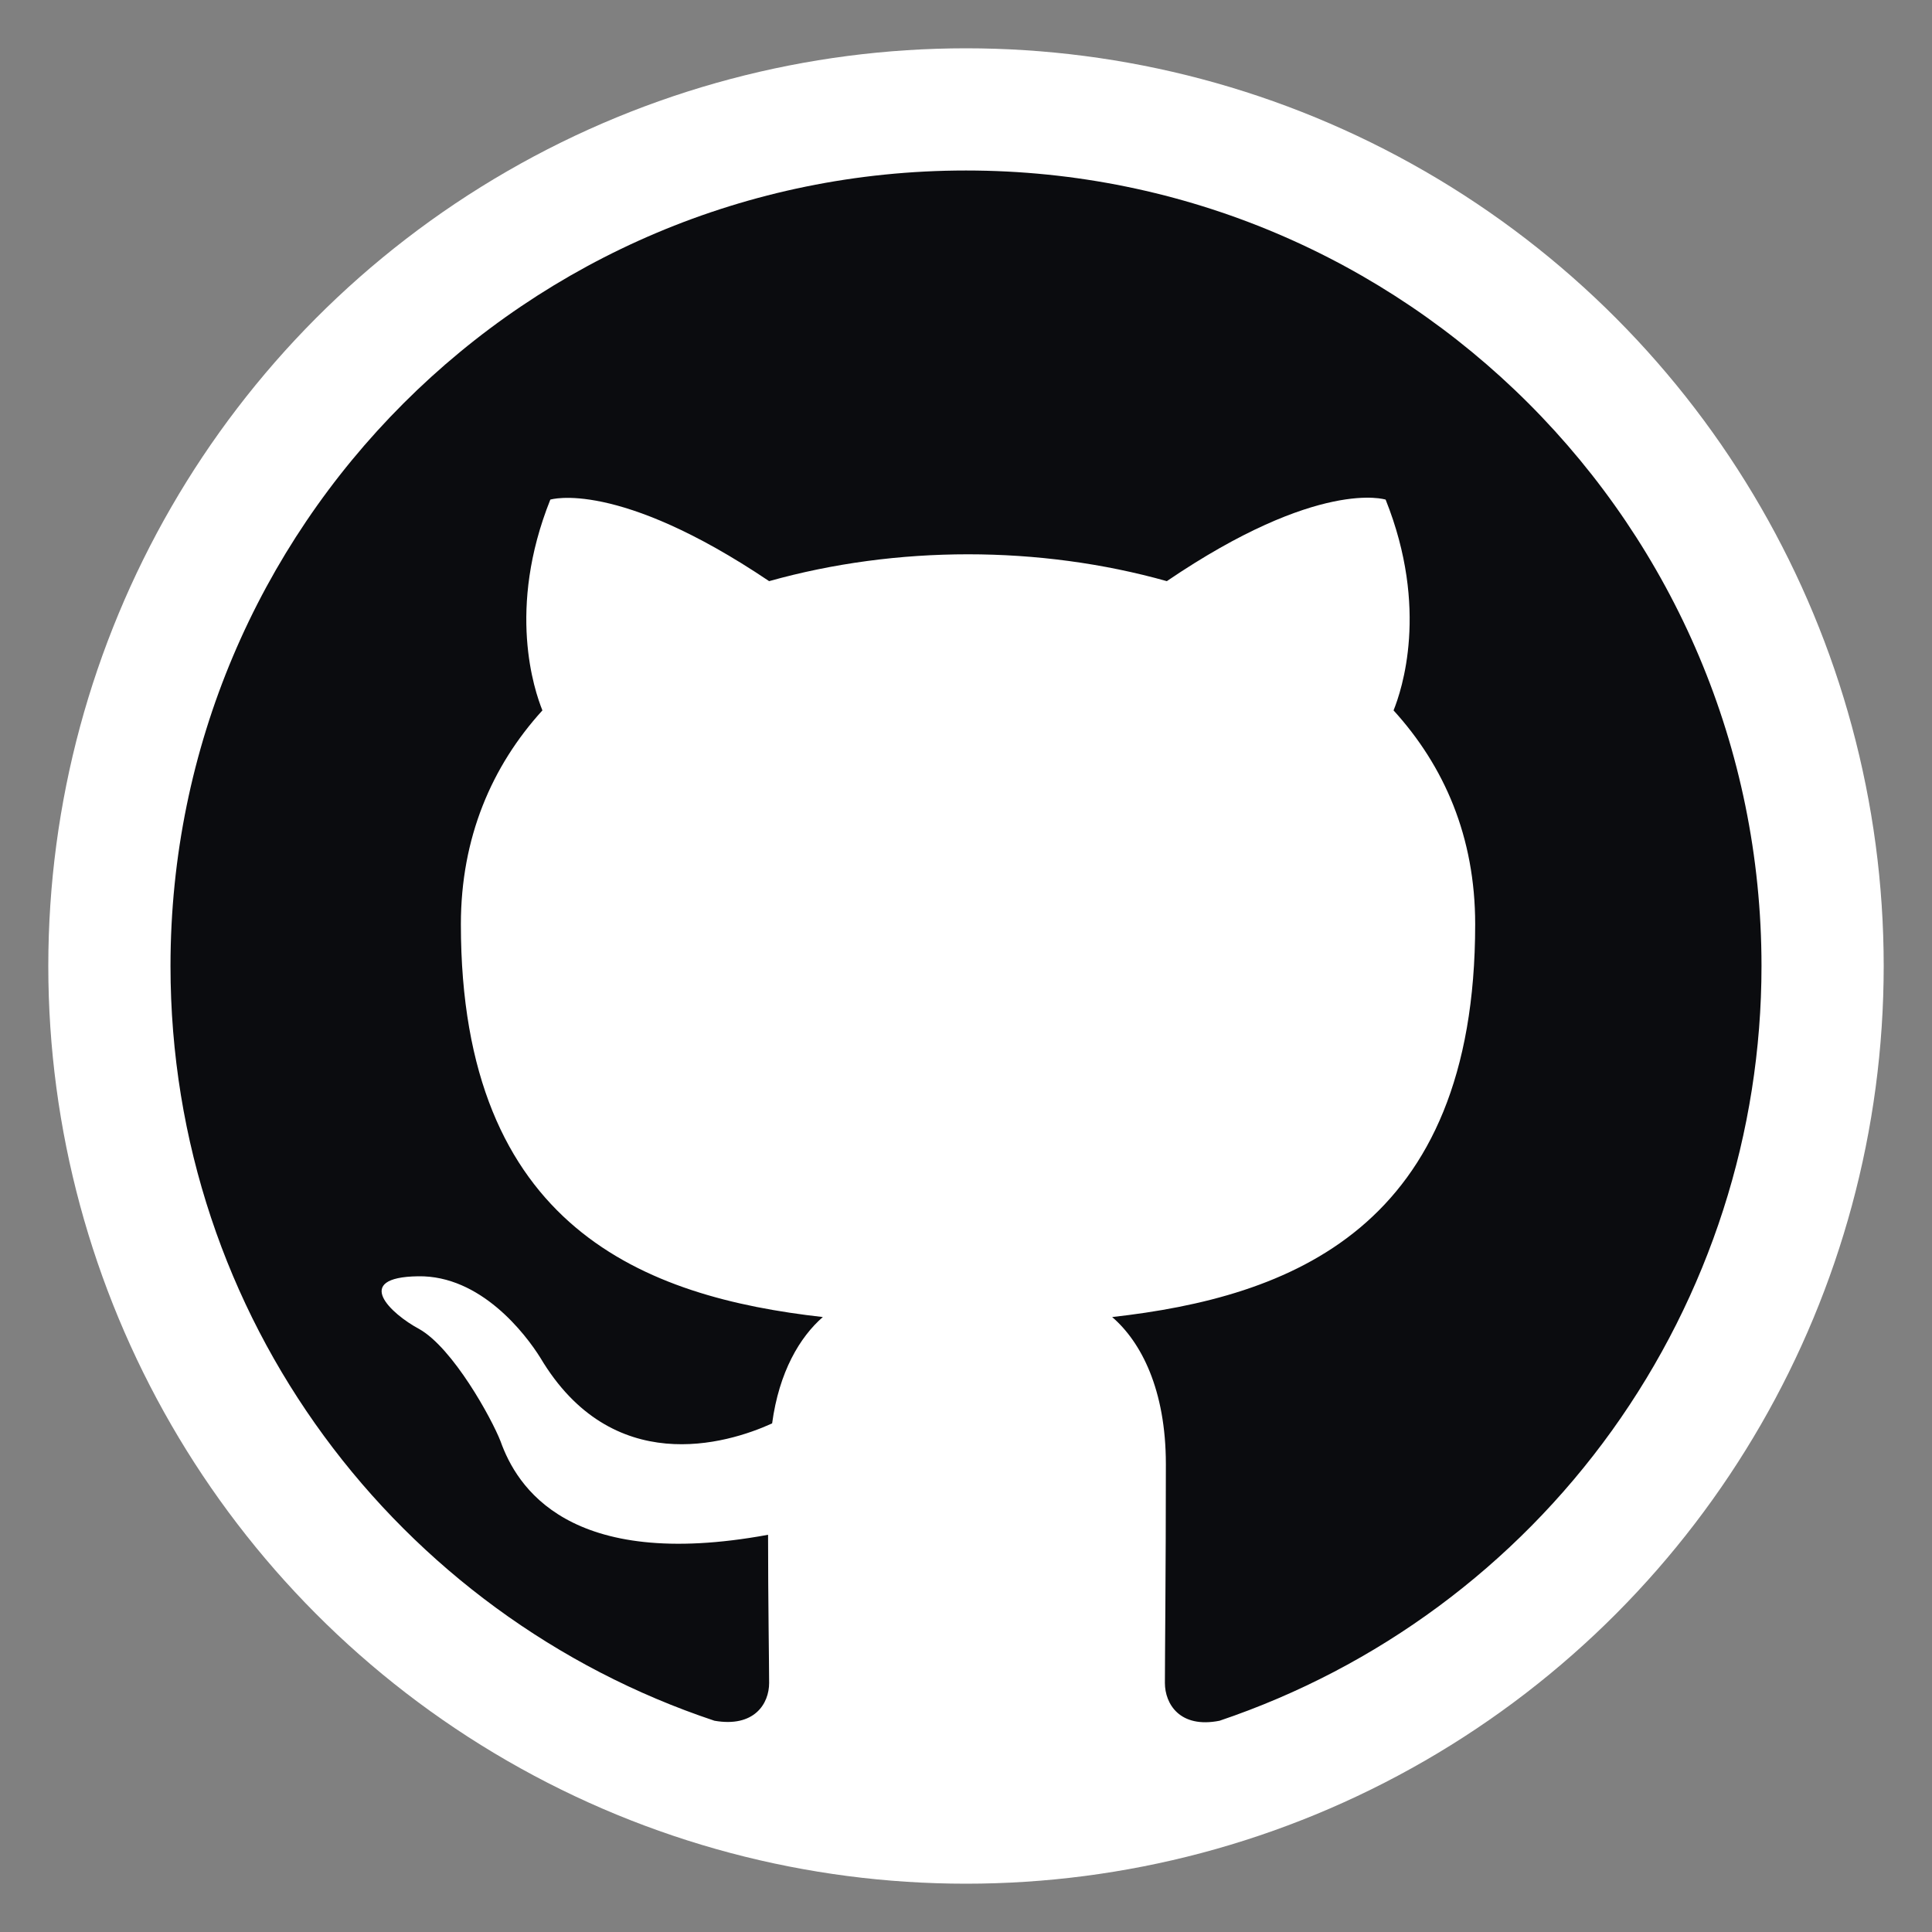 <svg width="20" height="20" viewBox="0 0 20 20" fill="none" xmlns="http://www.w3.org/2000/svg">
<rect x="0" y="0" width="20" height="20" fill="#808080" stroke="none"/>
<g clip-path="url(#clip0_3758_1723)">
<circle cx="10" cy="10" r="9.5" fill="white"/>
<path d="M10 1.765C5.45 1.765 1.765 5.45 1.765 10C1.765 13.644 4.122 16.722 7.396 17.813C7.807 17.885 7.962 17.638 7.962 17.422C7.962 17.226 7.951 16.578 7.951 15.888C5.882 16.269 5.347 15.384 5.182 14.921C5.09 14.684 4.688 13.953 4.338 13.757C4.05 13.603 3.638 13.222 4.328 13.212C4.976 13.201 5.44 13.809 5.594 14.056C6.335 15.301 7.519 14.951 7.993 14.735C8.065 14.2 8.281 13.84 8.518 13.634C6.685 13.428 4.771 12.718 4.771 9.568C4.771 8.672 5.09 7.931 5.615 7.354C5.532 7.148 5.244 6.304 5.697 5.172C5.697 5.172 6.387 4.956 7.962 6.016C8.621 5.831 9.321 5.738 10.021 5.738C10.72 5.738 11.421 5.831 12.079 6.016C13.654 4.946 14.344 5.172 14.344 5.172C14.797 6.304 14.509 7.148 14.426 7.354C14.951 7.931 15.271 8.662 15.271 9.568C15.271 12.728 13.345 13.428 11.513 13.634C11.812 13.891 12.069 14.385 12.069 15.157C12.069 16.259 12.059 17.144 12.059 17.422C12.059 17.638 12.213 17.895 12.625 17.813C14.26 17.261 15.68 16.211 16.687 14.809C17.693 13.407 18.235 11.726 18.235 10C18.235 5.45 14.55 1.765 10 1.765Z" fill="#0B0C0F"/>
</g>
<defs>
<clipPath id="clip0_3758_1723">
<rect width="20" height="20" fill="white"/>
</clipPath>
</defs>
</svg>
